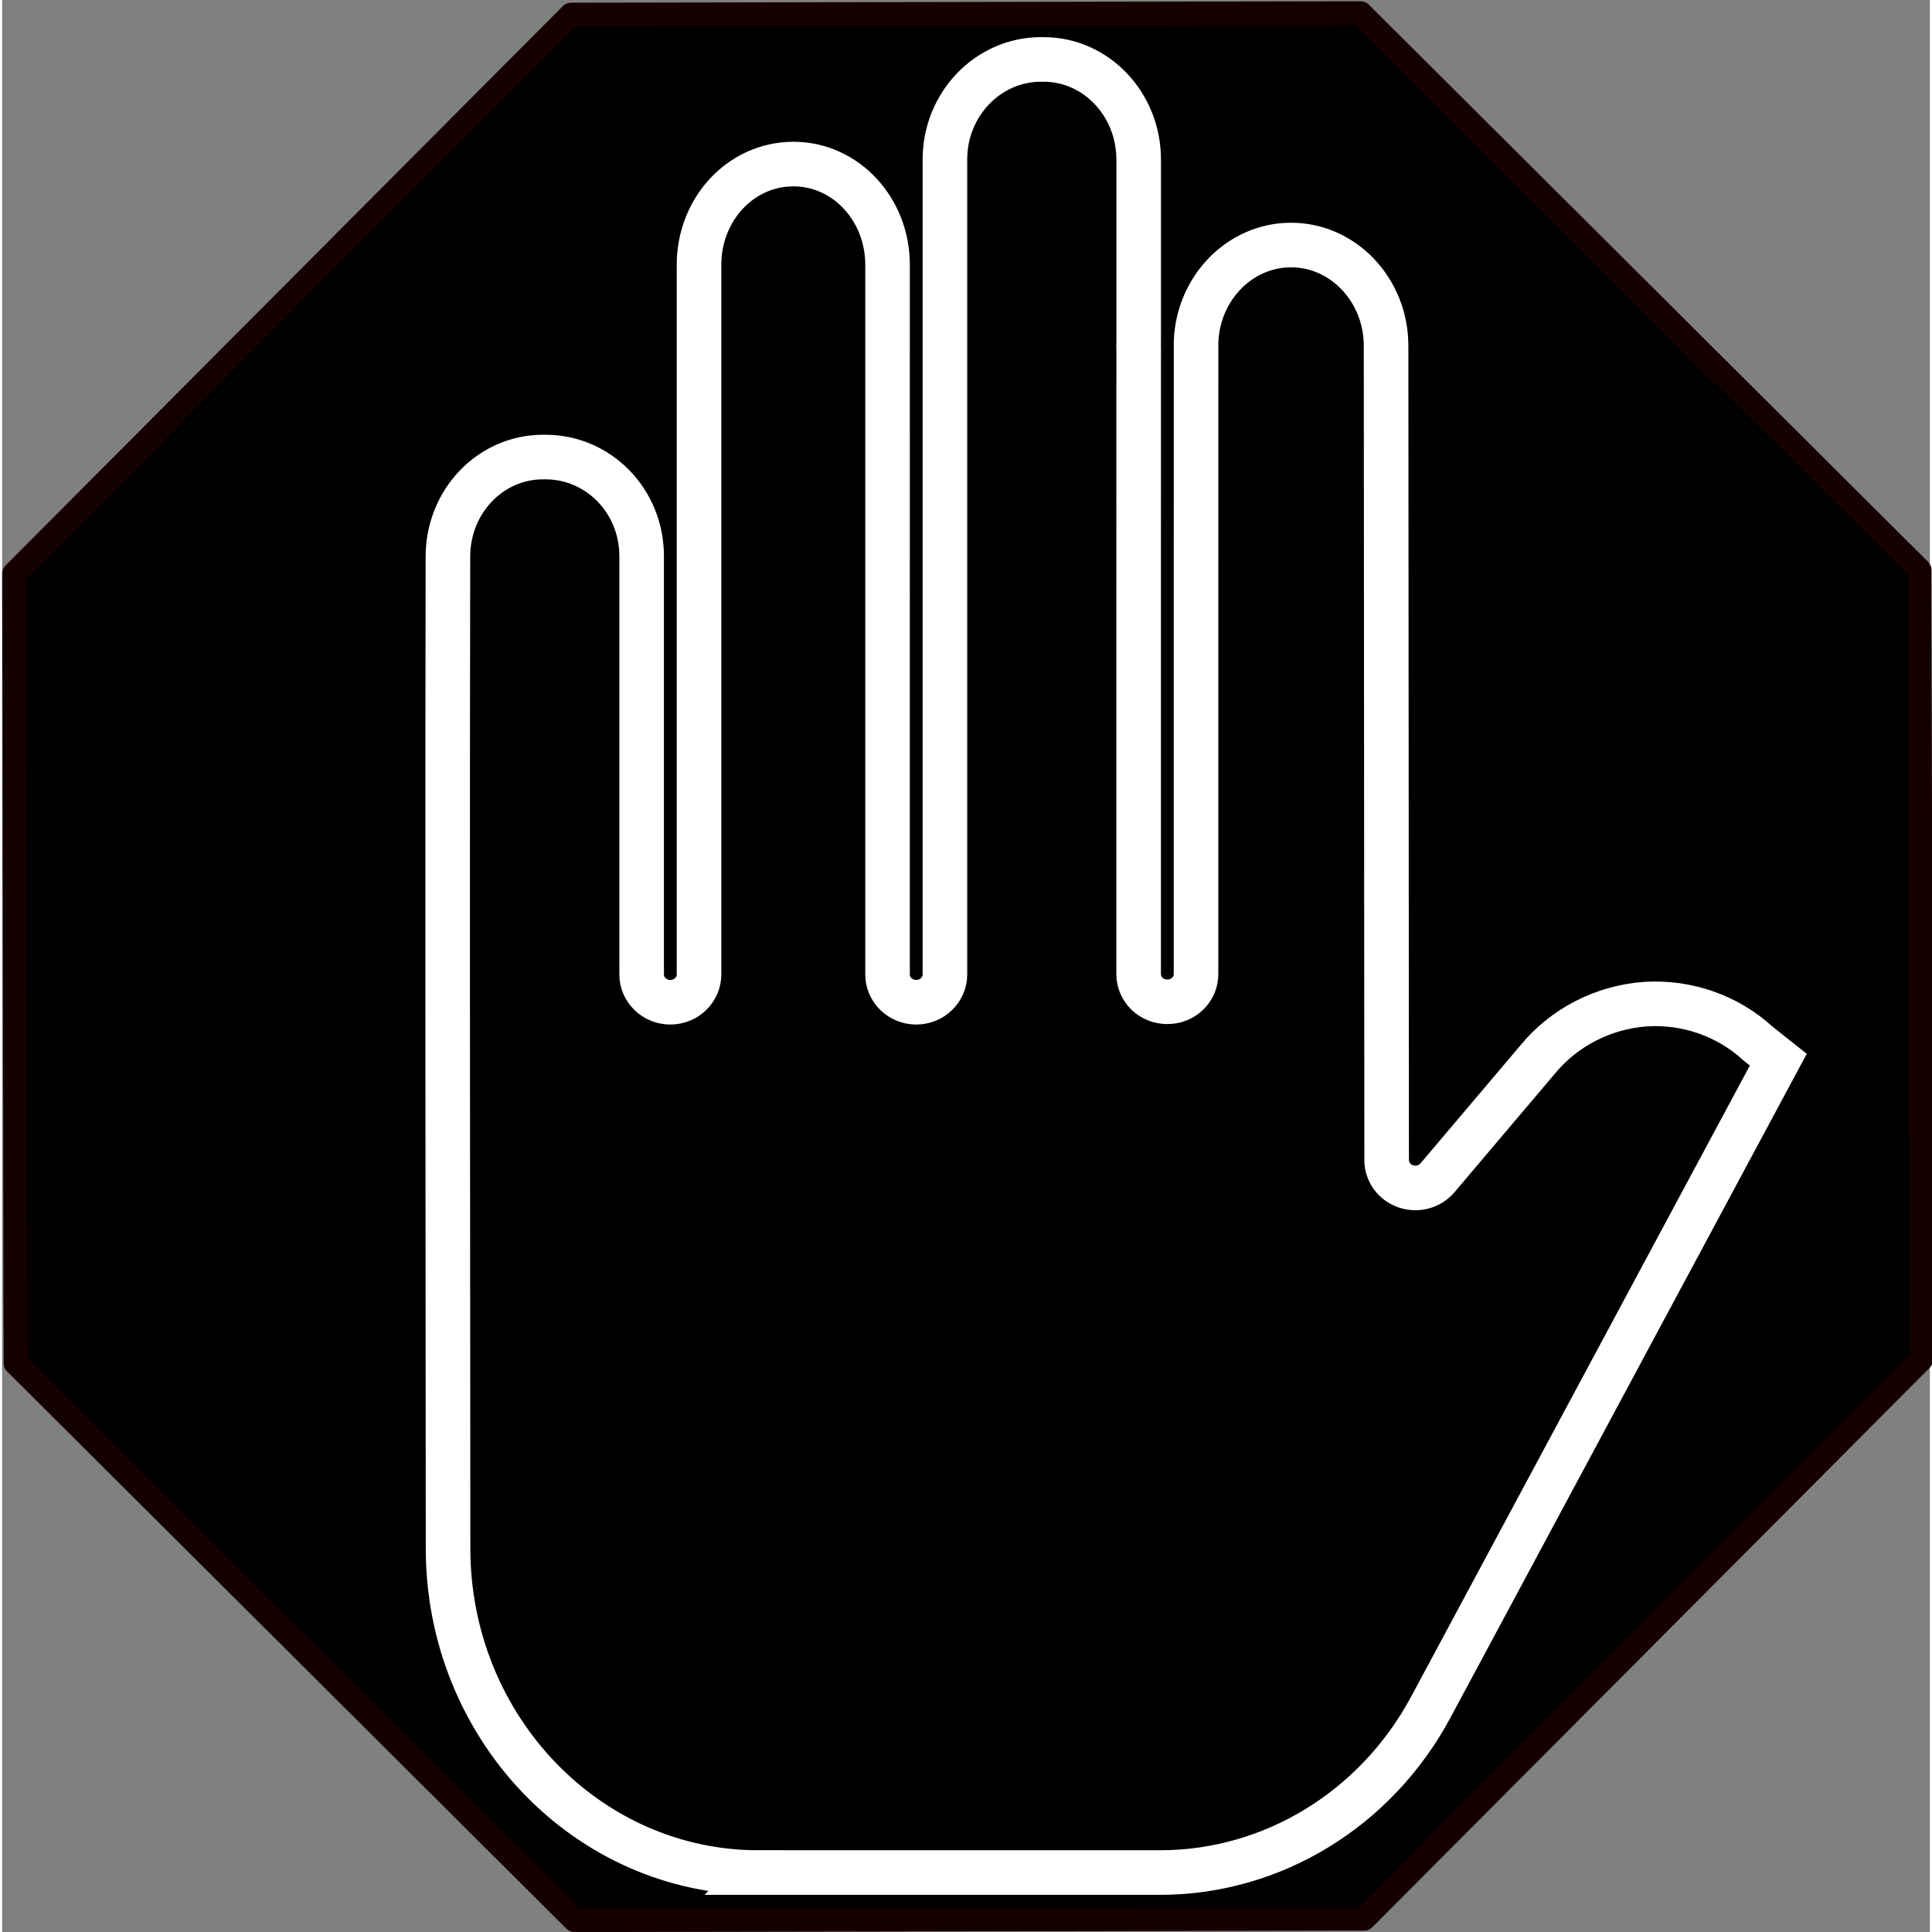 <?xml version="1.0" encoding="UTF-8" standalone="no"?>
<svg
   xmlns:dc="http://purl.org/dc/elements/1.1/"
   xmlns:cc="http://creativecommons.org/ns#"
   xmlns:rdf="http://www.w3.org/1999/02/22-rdf-syntax-ns#"
   xmlns:svg="http://www.w3.org/2000/svg"
   xmlns="http://www.w3.org/2000/svg"
   xmlns:sodipodi="http://sodipodi.sourceforge.net/DTD/sodipodi-0.dtd"
   xmlns:inkscape="http://www.inkscape.org/namespaces/inkscape"
   height="650"
   viewBox="-65 0 486.431 487.5"
   width="650"
   version="1.1"
   id="svg4"
   sodipodi:docname="stop.svg"
   inkscape:version="0.92.4 (5da689c313, 2019-01-14)">
  <rect x="-65" y="0" width="486.431" height="487.5" fill="#808080" stroke="none"/>
  <defs
     id="defs8" />
  <sodipodi:namedview
     pagecolor="#ffffff"
     bordercolor="#666666"
     borderopacity="1"
     objecttolerance="10"
     gridtolerance="10"
     guidetolerance="10"
     inkscape:pageopacity="0"
     inkscape:pageshadow="2"
     inkscape:window-width="3000"
     inkscape:window-height="1895"
     id="namedview6"
     showgrid="false"
     inkscape:zoom="0.77631579"
     inkscape:cx="-565.80225"
     inkscape:cy="605.42231"
     inkscape:window-x="-13"
     inkscape:window-y="-13"
     inkscape:window-maximized="1"
     inkscape:current-layer="svg4"
     units="px" />
  <path
     sodipodi:type="star"
     style="opacity:1;fill:#000000;fill-opacity:1;stroke:#150000;stroke-width:12.138;stroke-linecap:round;stroke-linejoin:round;stroke-miterlimit:4;stroke-dasharray:none;stroke-opacity:1"
     id="path4519"
     sodipodi:sides="8"
     sodipodi:cx="-1392.9237"
     sodipodi:cy="-550.67798"
     sodipodi:r1="526.77954"
     sodipodi:r2="438.40677"
     sodipodi:arg1="1.1762585"
     sodipodi:arg2="1.5689575"
     inkscape:flatsided="true"
     inkscape:rounded="0"
     inkscape:randomized="0"
     d="m -1190.439,-64.369 -403.179,0.741 -285.615,-284.566 -0.741,-403.179 284.566,-285.615 403.179,-0.741 285.615,284.566 0.741,403.179 z"
     inkscape:transform-center-x="35.336406"
     inkscape:transform-center-y="-99.332725"
     transform="matrix(0.494,0,0,0.494,866.723,515.952)" />
  <path
     d="m 125.827,472.5 h 101.366 c 28.287,0 54.46,-15.935 68.305,-41.738 l 87.684,-163.372 -4.949,-3.931 c -0.093,-0.078 -0.186,-0.157 -0.275,-0.235 -7.619,-6.952 -17.872,-10.523 -28.307,-9.849 -10.657,0.788 -20.498,5.839 -27.168,13.944 l -25.293,29.871 c -1.939,2.289 -5.155,3.151 -8.031,2.152 -2.88,-0.999 -4.799,-3.641 -4.803,-6.608 L 284.211,87.229 C 284.199,73.222 273.445,61.829 260.235,61.829 c -12.919,0 -23.475,10.864 -23.964,24.424 0,20.756 -0.012,43.349 -0.016,64.853 -0.008,48.636 -0.016,90.614 0,94.685 0.008,1.858 -0.751,3.641 -2.105,4.954 -1.357,1.309 -3.195,2.042 -5.11,2.034 h -0.024 c -1.911,0.016 -3.745,-0.709 -5.106,-2.01 -1.357,-1.301 -2.125,-3.076 -2.133,-4.926 -0.016,-4.099 -0.008,-46.053 0,-94.713 0,-20.991 0.008,-43.032 0.012,-63.38 -0.012,-0.165 -0.02,-0.317 -0.02,-0.482 0,-0.4 0.008,-0.784 0.02,-1.184 0,-17.083 0,-32.862 0,-45.779 C 221.796,26.303 211.038,15 197.82,15 h -0.735 c -13.218,0 -24.186,11.213 -24.186,25.227 V 245.874 c 0,3.876 -3.244,7.023 -7.239,7.023 -3.999,0 -7.239,-3.147 -7.239,-7.023 V 66.814 c 0,-14.015 -10.532,-25.415 -23.75,-25.415 -13.295,0 -23.823,11.401 -23.823,25.415 V 245.874 c 0,3.876 -3.244,7.023 -7.239,7.023 -3.999,0 -7.239,-3.147 -7.239,-7.023 v -105.549 c 0,-14.019 -10.992,-24.996 -24.214,-24.996 h -0.691 c -13.186,0 -23.944,11.111 -23.976,25.082 -0.137,57.677 -0.053,159.366 0.036,250.391 0.04,45.101 35.17,81.698 78.303,81.698 z m 0,0"
     id="path2"
     style="fill:#000000;fill-opacity:1;stroke:#ffffff;stroke-width:11.25;stroke-miterlimit:4;stroke-dasharray:none;stroke-opacity:1"
     inkscape:connector-curvature="0" />
</svg>
